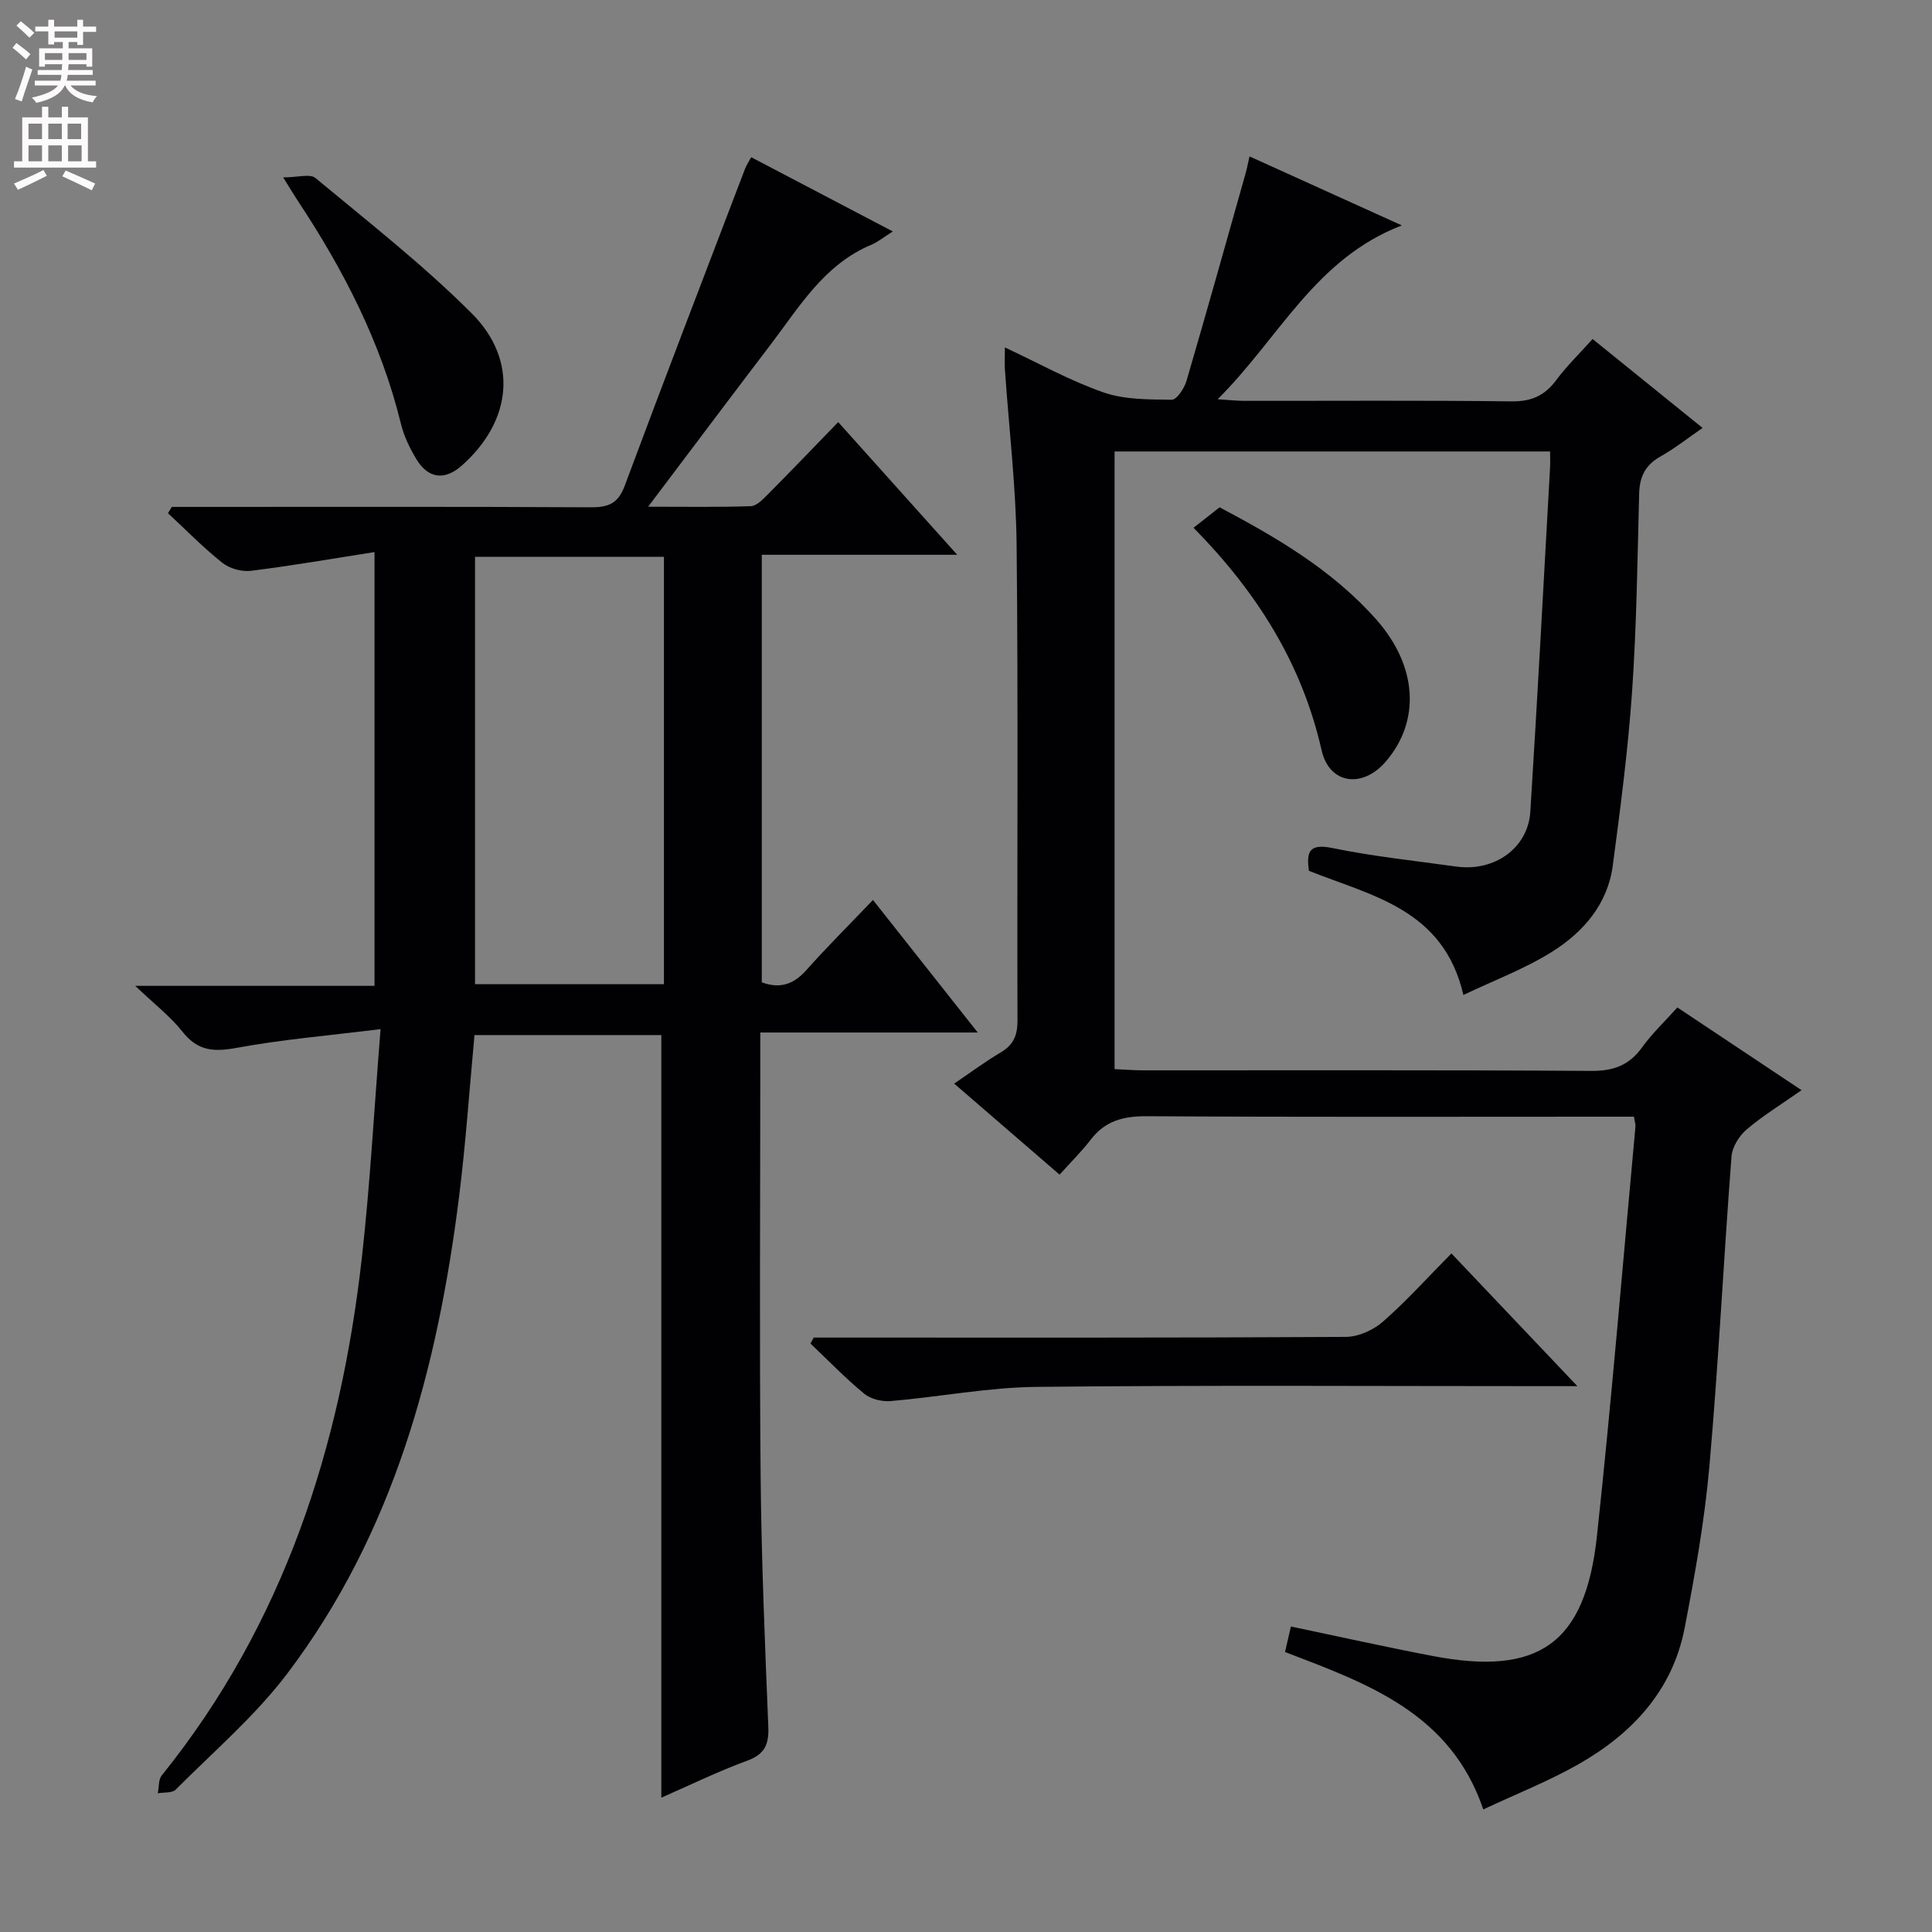 <svg enable-background="new 0 0 400 400" viewBox="0 0 400 400" xmlns="http://www.w3.org/2000/svg"><rect x="0" y="0" width="400" height="400" fill="#808080" stroke="none"/><g fill="#010103"><path d="m157.41 213.77v6.9c0 28.32-.19 56.65.07 84.97.16 17.29.89 34.58 1.59 51.86.15 3.66-.73 5.7-4.39 7.04-6.05 2.22-11.87 5.07-17.76 7.65 0-52.71 0-105.15 0-157.89-12.48 0-25.4 0-38.68 0-1.05 11.16-1.8 22.38-3.2 33.52-4.46 35.53-13.55 69.57-35.56 98.67-6.66 8.8-15.26 16.15-23.1 24.03-.74.75-2.45.53-3.71.76.25-1.25.11-2.82.82-3.7 25.25-31.35 37.02-67.94 41.44-107.28 1.7-15.14 2.51-30.38 3.86-47.23-10.86 1.35-20.39 2.14-29.74 3.87-4.7.87-8.07.71-11.22-3.28-2.52-3.19-5.85-5.75-9.83-9.55h49.54c0-29.83 0-59.2 0-89.81-8.7 1.36-17.12 2.83-25.59 3.88-1.91.24-4.42-.47-5.92-1.66-3.96-3.15-7.53-6.81-11.25-10.27.26-.43.53-.87.79-1.3h5.28c27.16 0 54.32-.07 81.48.08 3.64.02 5.65-.79 7.01-4.46 8.16-21.93 16.57-43.76 24.91-65.62.28-.74.75-1.42 1.28-2.4 9.67 5.07 19.16 10.04 29.32 15.37-2 1.26-3.13 2.2-4.42 2.74-9.8 4.09-14.93 12.87-20.93 20.75-8.24 10.81-16.4 21.69-25.31 33.5 7.8 0 14.53.12 21.24-.11 1.21-.04 2.52-1.41 3.53-2.43 4.8-4.83 9.51-9.75 14.58-14.98 8.24 9.19 16.06 17.92 24.64 27.47-14.08 0-27.12 0-40.46 0v88.52c3.69 1.36 6.53.49 9.19-2.49 4.3-4.84 8.9-9.4 13.83-14.56 7.39 9.34 14.25 18.02 21.69 27.44-15.32 0-29.84 0-45.02 0zm-19.95-10.01c0-29.8 0-59.13 0-88.47-13.27 0-26.17 0-39.11 0v88.47z"/><path d="m219.38 243.2c-7.62-6.58-14.51-12.54-21.83-18.85 3.41-2.31 6.45-4.57 9.69-6.49 2.61-1.55 3.42-3.53 3.42-6.53-.1-32.82.16-65.65-.18-98.47-.13-12.11-1.59-24.2-2.42-36.3-.09-1.32-.01-2.64-.01-4.63 7 3.27 13.51 6.91 20.44 9.32 4.37 1.52 9.39 1.45 14.12 1.51 1.03.01 2.59-2.37 3.04-3.9 4.19-14.3 8.2-28.66 12.25-43.01.26-.91.43-1.84.8-3.47 10.43 4.73 20.47 9.27 31.54 14.29-17.98 6.89-25.4 23.34-38.14 35.99 2.55.16 3.95.32 5.34.33 18.49.02 36.99-.12 55.48.11 4.11.05 6.87-1.16 9.27-4.39 2.16-2.92 4.81-5.47 7.54-8.52 7.54 6.09 14.88 12.02 22.77 18.41-3.11 2.14-5.79 4.27-8.73 5.92-3.13 1.75-4.31 4.19-4.4 7.67-.36 13.64-.52 27.3-1.46 40.91-.83 12.07-2.41 24.1-4 36.1-1.05 7.96-6.07 13.76-12.52 17.82-5.66 3.56-12.07 5.95-18.41 8.98-4.11-17.78-18.9-20.48-31.99-25.71-.48-3.73-.15-5.75 4.89-4.71 8.44 1.74 17.05 2.63 25.6 3.83 7.94 1.11 14.89-3.82 15.36-11.38 1.49-23.72 2.75-47.46 4.08-71.19.06-.99.01-1.99.01-3.37-30.04 0-59.93 0-90.17 0v127.88c1.88.08 3.8.24 5.71.25 30.99.02 61.98-.09 92.97.12 4.64.03 7.88-1.17 10.57-4.92 2.02-2.81 4.59-5.23 7.27-8.22 8.5 5.66 16.84 11.22 25.71 17.13-4.15 2.92-7.99 5.26-11.37 8.14-1.54 1.31-2.98 3.61-3.13 5.57-1.64 21.38-2.69 42.81-4.58 64.17-.99 11.22-2.98 22.38-5.12 33.46-2.51 12.97-10.88 21.9-21.99 28.22-6.16 3.5-12.82 6.13-19.7 9.35-6.8-19.99-23.99-26.05-41.05-32.59.4-1.72.75-3.26 1.22-5.28 9.93 2.08 19.6 4.24 29.32 6.1 21.96 4.21 31.62-2.52 34.03-24.76 3.05-28.23 5.36-56.55 7.98-84.82.04-.47-.13-.95-.31-2.07-1.91 0-3.86 0-5.8 0-31.66 0-63.32.1-94.97-.1-4.86-.03-8.68.9-11.69 4.85-1.9 2.46-4.15 4.68-6.45 7.25z"/><path d="m168.48 276.93h5.26c34.97 0 69.94.07 104.91-.14 2.6-.02 5.7-1.42 7.69-3.17 4.87-4.27 9.22-9.12 14.16-14.11 8.55 9.01 16.86 17.77 26.08 27.48-2.71 0-4.4 0-6.1 0-35.3 0-70.61-.23-105.91.15-10.06.11-20.1 2.08-30.17 2.94-1.8.15-4.13-.41-5.48-1.53-3.91-3.22-7.45-6.9-11.13-10.39.23-.41.46-.82.69-1.23z"/><path d="m58.63 36.73c2.99 0 5.56-.81 6.69.13 10.95 9.1 22.23 17.92 32.29 27.96 9.77 9.75 8.4 22.31-1.94 31.52-3.58 3.19-7 2.82-9.5-1.33-1.35-2.25-2.54-4.72-3.16-7.26-4.12-16.85-11.92-31.94-21.42-46.28-.71-1.08-1.38-2.2-2.96-4.74z"/><path d="m247.11 109.27c2.06-1.62 3.6-2.83 5.39-4.24 11.87 6.28 23.44 13.04 32.5 23.3 8.48 9.61 9.14 20.98 1.88 29.38-4.81 5.57-11.66 4.67-13.26-2.39-4.07-17.95-13.38-32.71-26.51-46.05z"/></g><path d="m2.6 9.9.8-1c.9.7 1.9 1.4 2.9 2.3l-.9 1.1c-1.1-1-2-1.8-2.8-2.4zm.5 10.6c.9-2.1 1.6-4.3 2.3-6.7.4.2.8.4 1.3.6-.7 2.1-1.5 4.3-2.2 6.6zm.3-15.2.9-.9c1 .8 2 1.6 2.8 2.4l-1 1c-.9-.9-1.8-1.7-2.7-2.5zm12.6-1.2h1.2v1.4h2.7v1.1h-2.7v2.7h-1.2v-.6h-1.8v1.3h4.9v3.8h-1.2v-.5h-3.7c0 .4-.1.9-.1 1.2h5.1v1h-5.2c0 .5-.1.9-.2 1.2h6v1h-5.2c1.1 1.3 2.9 2 5.5 2.2-.4.4-.7.8-.9 1.3-2.9-.5-4.8-1.6-5.7-3.5h-.1c-.8 1.7-2.7 2.9-5.9 3.6-.2-.4-.6-.8-.9-1.1 2.8-.6 4.6-1.4 5.4-2.5h-4.8v-1h5.3c.1-.3.2-.7.2-1.2h-4.9v-1h5c0-.4 0-.8.1-1.2h-3.6v.5h-1.2v-3.8h4.9v-1.3h-1.8v.5h-1.2v-2.7h-2.7v-1h2.7v-1.4h1.2v1.4h4.8zm-6.7 8.3h3.6c0-.4 0-.9 0-1.4h-3.6zm1.9-4.6h4.8v-1.3h-4.7v1.3zm6.7 3.2h-3.7v1.4h3.7z" fill="#fcfafa"/><path d="m8.7 22.1h1.3v2.2h2.8v-2.2h1.3v2.2h4.1v9.1h1.7v1.3h-17v-1.3h1.7v-9.1h4.1zm.3 13.1.7 1.2c-1.8.9-3.8 1.9-6 2.9-.2-.4-.5-.8-.8-1.3 2.3-1 4.4-1.9 6.1-2.8zm-3.1-6.4h2.8v-3.2h-2.8zm0 4.6h2.8v-3.3h-2.8zm4.1-4.6h2.8v-3.2h-2.8zm0 4.6h2.8v-3.3h-2.8zm3.6 1.9c2.1.9 4.1 1.8 6.1 2.7l-.7 1.4c-2.2-1.1-4.2-2-6.1-2.9zm3.2-9.7h-2.8v3.2h2.8zm-2.7 7.8h2.8v-3.3h-2.8z" fill="#fcfafa"/></svg>